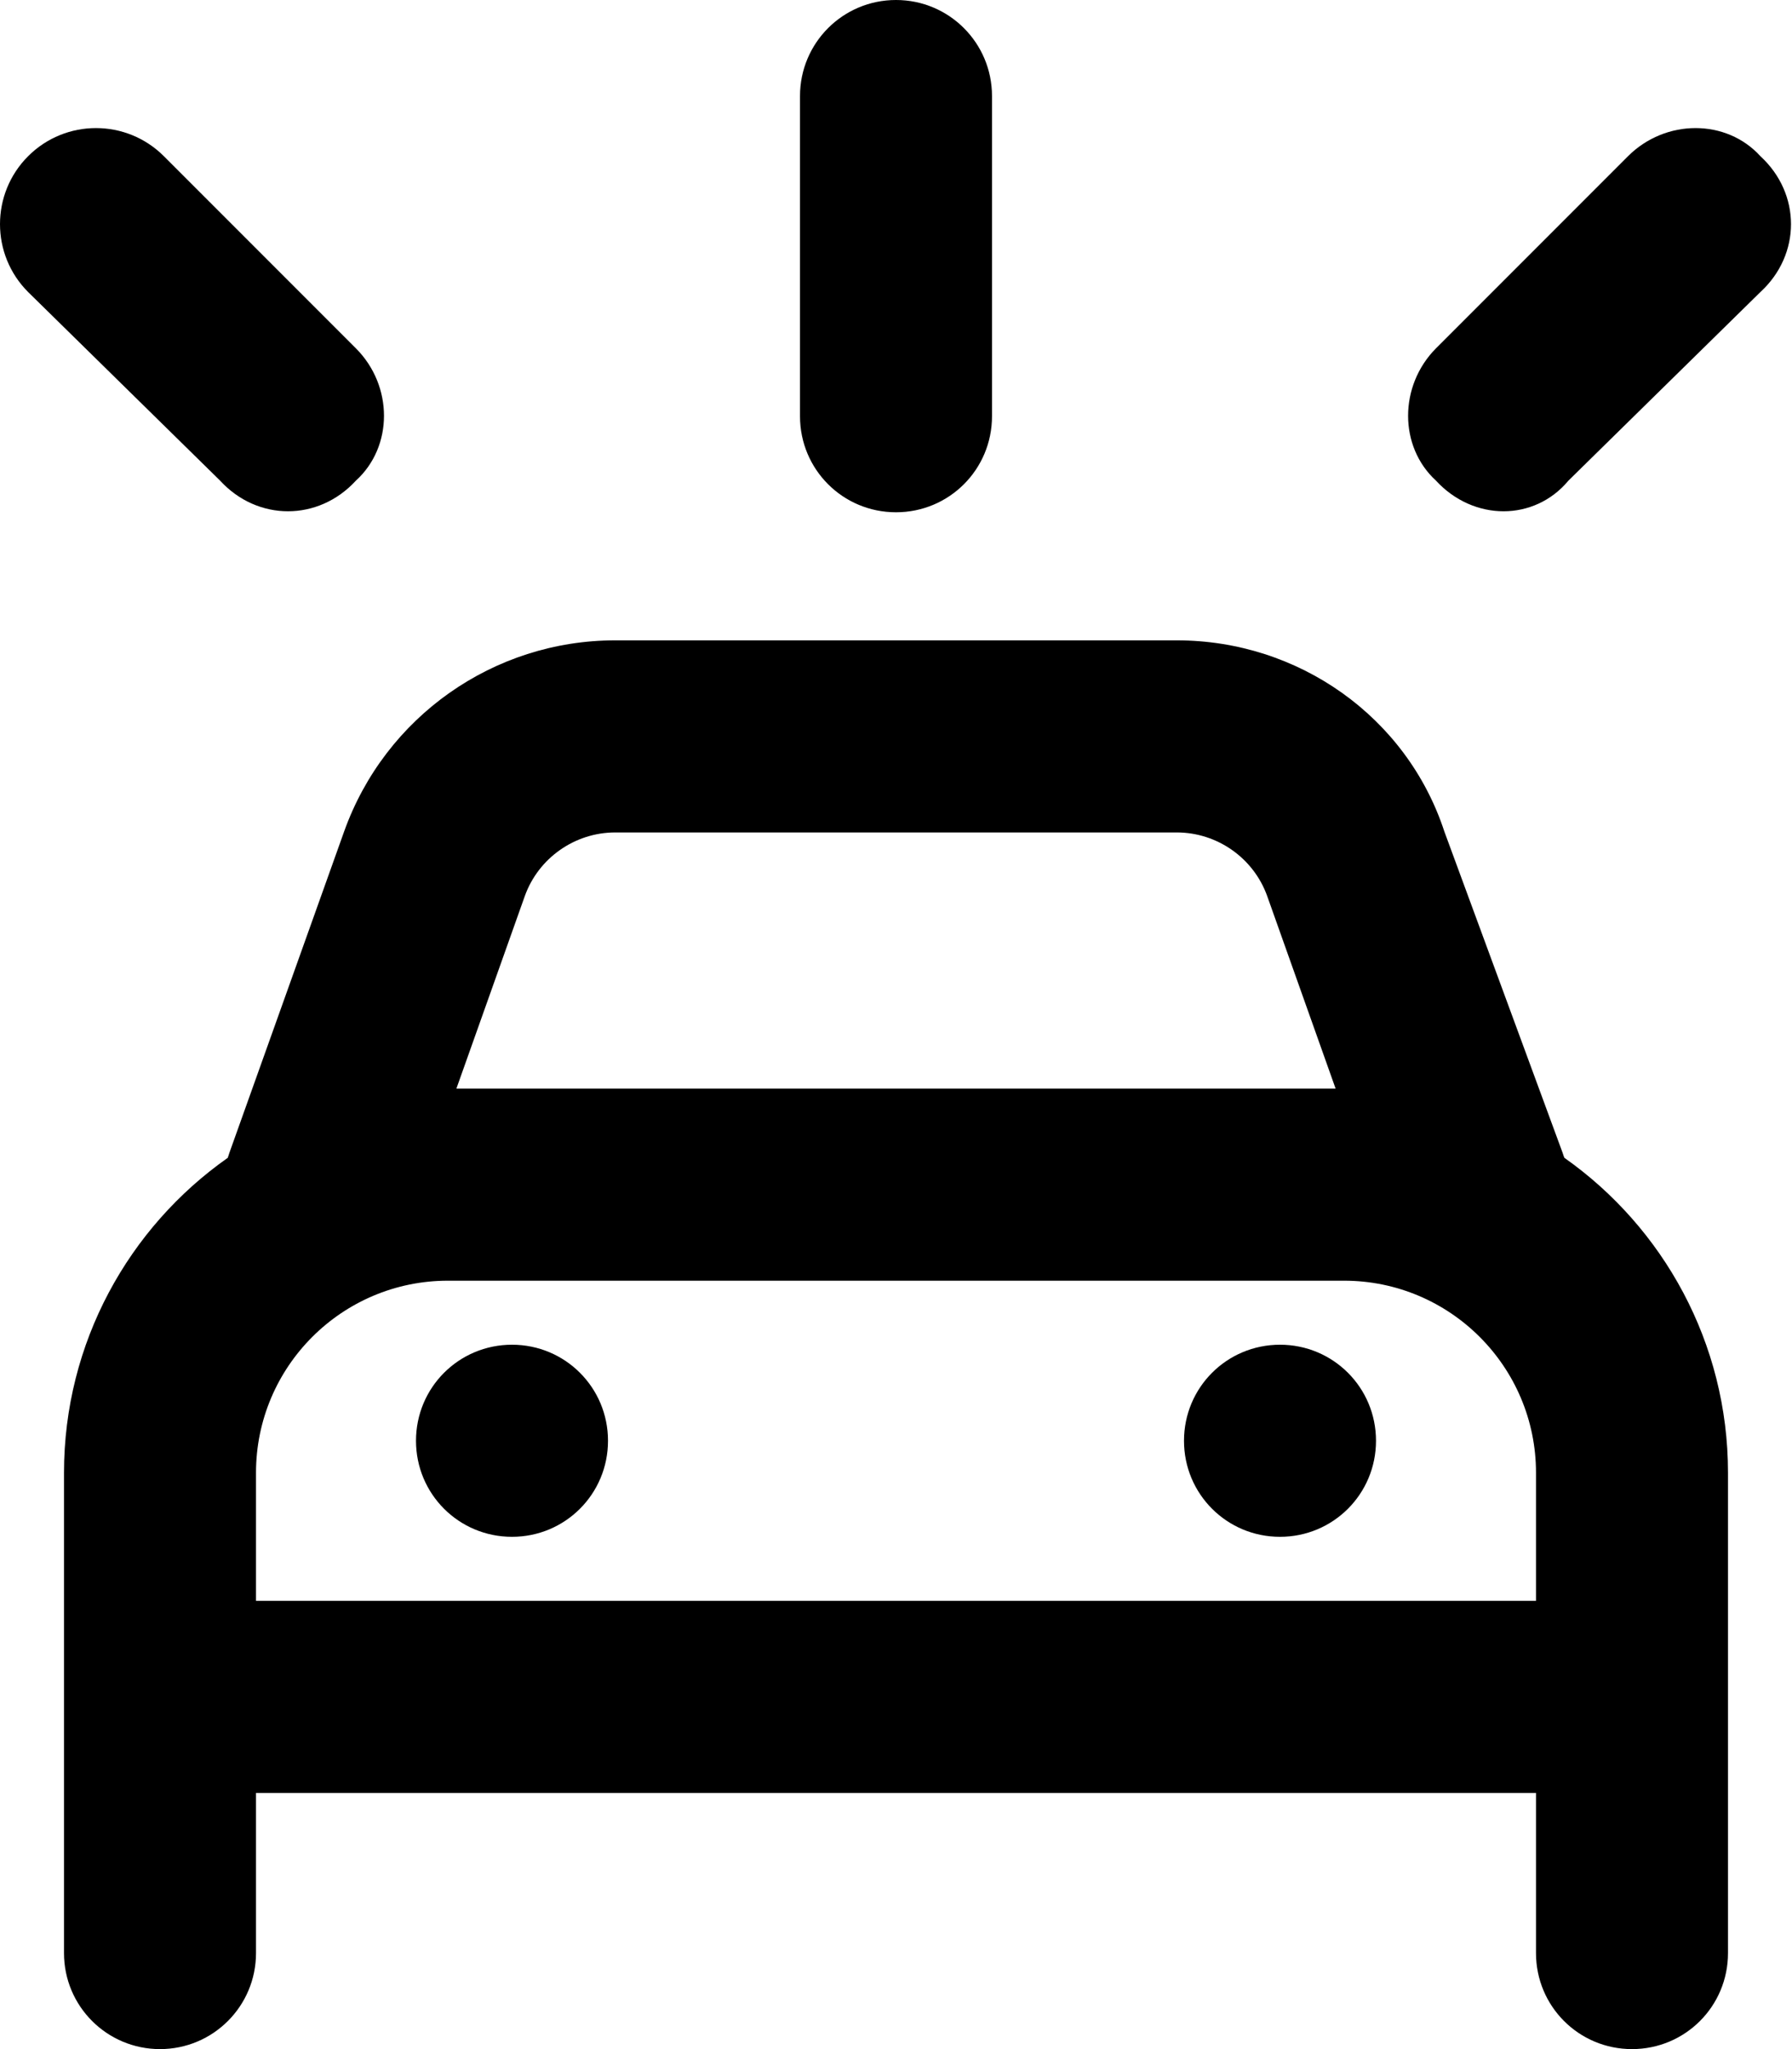 <svg fill="currentColor" xmlns="http://www.w3.org/2000/svg" viewBox="0 0 448 512"><!--! Font Awesome Pro 6.2.1 by @fontawesome - https://fontawesome.com License - https://fontawesome.com/license (Commercial License) Copyright 2022 Fonticons, Inc. --><path d="M248 104C248 117.3 237.3 128 224 128C210.7 128 200 117.3 200 104V24C200 10.75 210.7 0 224 0C237.3 0 248 10.75 248 24V104zM104 360C104 346.7 114.7 336 128 336C141.3 336 152 346.7 152 360C152 373.3 141.3 384 128 384C114.7 384 104 373.3 104 360zM344 360C344 373.3 333.3 384 320 384C306.7 384 296 373.3 296 360C296 346.7 306.7 336 320 336C333.3 336 344 346.7 344 360zM86.02 207.8C96.26 179.1 123.4 160 153.8 160H294.2C324.6 160 351.7 179.1 361.1 207.8L390.6 287.9C390.8 288.4 390.9 288.9 391.1 289.3C415.8 306.7 432 335.5 432 368V488C432 501.3 421.3 512 408 512C394.7 512 384 501.3 384 488V448H64V488C64 501.3 53.25 512 40 512C26.75 512 16 501.3 16 488V368C16 335.5 32.18 306.7 56.94 289.3C57.08 288.9 57.23 288.4 57.4 287.9L86.02 207.8zM153.8 208C143.7 208 134.6 214.4 131.2 223.9L114.1 272H333.9L316.8 223.9C313.4 214.4 304.3 208 294.2 208H153.8zM384 368C384 341.5 362.5 320 336 320H112C85.49 320 64 341.5 64 368V400H384V368zM7.029 39.03C16.4 29.66 31.6 29.66 40.97 39.03L88.97 87.03C98.34 96.4 98.34 111.6 88.97 120.1C79.6 130.3 64.4 130.3 55.03 120.1L7.029 72.97C-2.343 63.6-2.343 48.4 7.029 39.03V39.03zM407 39.03C416.4 29.66 431.6 29.66 440.1 39.03C450.3 48.4 450.3 63.6 440.1 72.97L392.1 120.1C383.6 130.3 368.4 130.3 359 120.1C349.7 111.6 349.7 96.4 359 87.03L407 39.03z"/></svg>